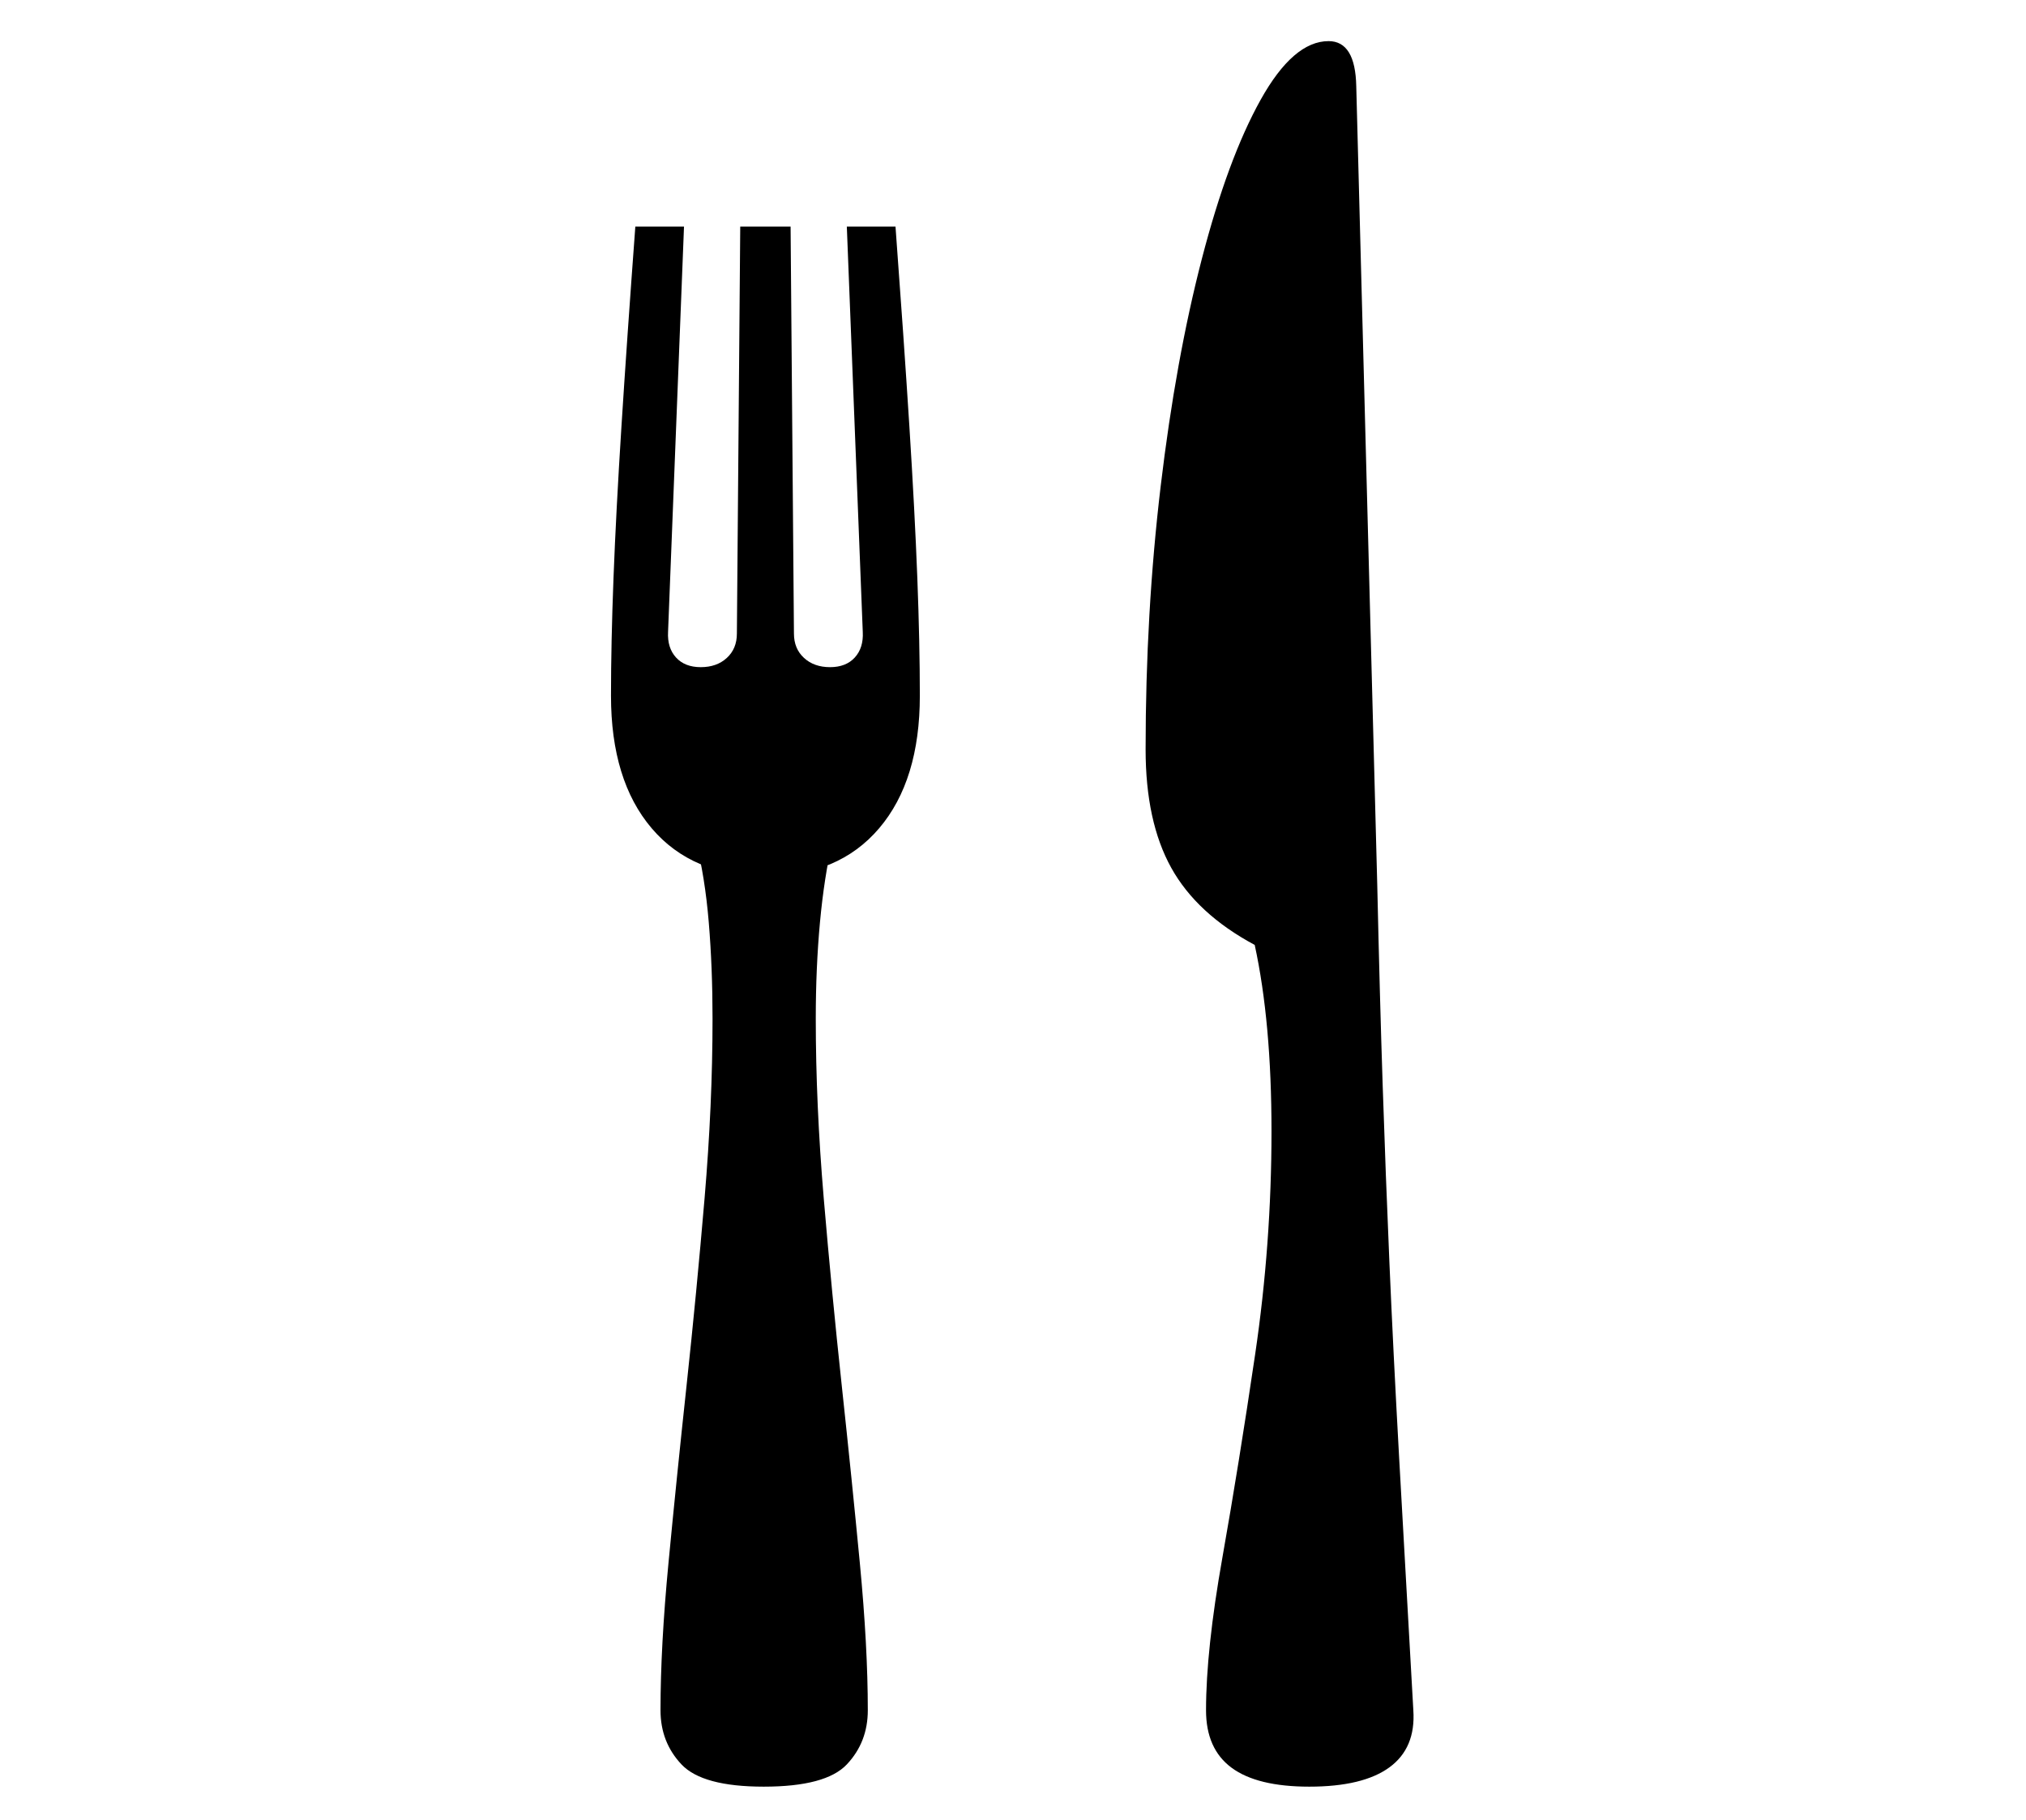 <?xml version="1.0" standalone="no"?>
<!DOCTYPE svg PUBLIC "-//W3C//DTD SVG 1.1//EN" "http://www.w3.org/Graphics/SVG/1.1/DTD/svg11.dtd">
<svg xmlns="http://www.w3.org/2000/svg" xmlns:xlink="http://www.w3.org/1999/xlink" version="1.1"
   viewBox="94 -151 2414 2169">
   <path fill="currentColor"
      d="M1654 1978q-62 0 -92.5 -22.5t-30.5 -68.5q0 -72 19.5 -182t39 -242t19.5 -266q0 -130 -20 -222q-69 -37 -99.5 -92t-30.5 -141q0 -163 18 -314t49 -270.5t70 -189.5t81 -70q32 0 33 54l25 951q3 134 6.5 240t8 210.5t11.5 231t17 302.5q3 45 -28.5 68t-95.5 23z
M1004 1978q-73 0 -98 -26.5t-25 -64.5q0 -76 9.5 -175.5t21.5 -211t21.5 -223.5t9.5 -214q0 -61 -4.5 -115t-15.5 -97h163q-10 43 -15 97t-5 115q0 102 9.5 214t21.5 223.5t21.5 211t9.5 175.5q0 38 -25 64.5t-99 26.5zM1006 893q-87 0 -135.5 -57t-48.5 -158
q0 -62 3 -140.5t9.5 -181t16.5 -237.5h58l-19 483q-1 19 9.5 30.5t29.5 11.5t31 -11t12 -29l4 -485h60l4 485q0 18 12 29t31 11t29.5 -11.5t9.5 -30.5l-19 -483h58q10 135 16.5 237.5t9.5 181t3 140.5q0 101 -48.5 158t-135.5 57z" />
</svg>